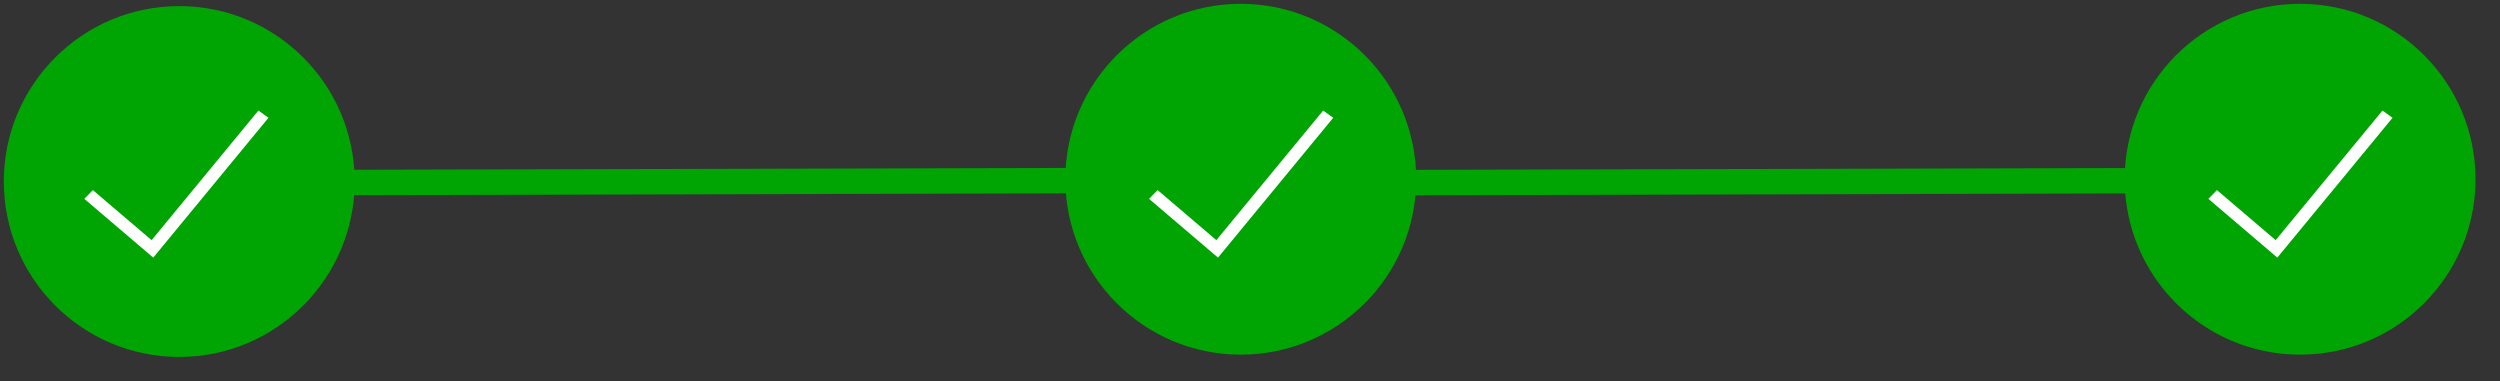 <?xml version="1.0" encoding="UTF-8" standalone="no" ?>
<!DOCTYPE svg PUBLIC "-//W3C//DTD SVG 1.1//EN" "http://www.w3.org/Graphics/SVG/1.1/DTD/svg11.dtd">
<svg xmlns="http://www.w3.org/2000/svg" xmlns:xlink="http://www.w3.org/1999/xlink" version="1.1" width="295" height="45" viewBox="0 0 295 45" xml:space="preserve">
<rect x="0" y="0" width="295" height="45" fill="#333333" stroke="none"/>
<desc>Created with Fabric.js 4.6.0</desc>
<defs>
</defs>
<g transform="matrix(0.49 0 0 1 213.94 21.42)" id="4MB_Ic0DWMwutpUKT_7-r"  >
<path style="stroke: rgb(0,164,3); stroke-width: 3; stroke-dasharray: none; stroke-linecap: butt; stroke-dashoffset: 0; stroke-linejoin: miter; stroke-miterlimit: 4; fill: none; fill-rule: nonzero; opacity: 1;" vector-effect="non-scaling-stroke"  transform=" translate(0, 0)" d="M -104.562 0.132 L 104.562 -0.132" stroke-linecap="round" />
</g>
<g transform="matrix(0.49 0 0 1 85.2 21.42)" id="prnz7_1dyba8f9g_NUuj1"  >
<path style="stroke: rgb(0,164,3); stroke-width: 3; stroke-dasharray: none; stroke-linecap: butt; stroke-dashoffset: 0; stroke-linejoin: miter; stroke-miterlimit: 4; fill: rgb(255,255,255); fill-opacity: 0; fill-rule: nonzero; opacity: 1;" vector-effect="non-scaling-stroke"  transform=" translate(0, 0)" d="M -104.562 0.132 L 104.562 -0.132" stroke-linecap="round" />
</g>
<g transform="matrix(0.36 0 0 0.36 21.15 21.42)" id="Z-n1CRYAT-1luqdZ7p0yG"  >
<path style="stroke: rgb(195,167,19); stroke-width: 0; stroke-dasharray: none; stroke-linecap: butt; stroke-dashoffset: 0; stroke-linejoin: miter; stroke-miterlimit: 4; fill: rgb(0,164,3); fill-rule: nonzero; opacity: 1;" vector-effect="non-scaling-stroke"  transform=" translate(0, 0)" d="M 0 -57.5 C 31.74 -57.5 57.5 -31.74 57.5 0 C 57.5 31.74 31.74 57.5 0 57.5 C -31.74 57.5 -57.5 31.74 -57.5 0 C -57.5 -31.74 -31.74 -57.5 0 -57.5 z" stroke-linecap="round" />
</g>
<g transform="matrix(0.36 0 0 0.36 146.41 21.15)" id="Zjh3xbWBSZoCSeXKvTG4e"  >
<path style="stroke: rgb(195,167,19); stroke-width: 0; stroke-dasharray: none; stroke-linecap: butt; stroke-dashoffset: 0; stroke-linejoin: miter; stroke-miterlimit: 4; fill: rgb(0,164,3); fill-rule: nonzero; opacity: 1;" vector-effect="non-scaling-stroke"  transform=" translate(0, 0)" d="M 0 -57.5 C 31.74 -57.5 57.5 -31.74 57.5 0 C 57.5 31.74 31.74 57.5 0 57.5 C -31.74 57.5 -57.5 31.74 -57.5 0 C -57.5 -31.74 -31.74 -57.5 0 -57.5 z" stroke-linecap="round" />
</g>
<g transform="matrix(0.36 0 0 0.36 271.41 21.15)" id="WROv-lmfHUWlyvUxmOyMT"  >
<path style="stroke: rgb(195,167,19); stroke-width: 0; stroke-dasharray: none; stroke-linecap: butt; stroke-dashoffset: 0; stroke-linejoin: miter; stroke-miterlimit: 4; fill: rgb(0,164,3); fill-rule: nonzero; opacity: 1;" vector-effect="non-scaling-stroke"  transform=" translate(0, 0)" d="M 0 -57.5 C 31.74 -57.5 57.5 -31.74 57.5 0 C 57.5 31.74 31.74 57.5 0 57.5 C -31.74 57.5 -57.5 31.74 -57.5 0 C -57.5 -31.74 -31.74 -57.5 0 -57.5 z" stroke-linecap="round" />
</g>
<g transform="matrix(0.75 0 0 0.7 20.77 21.42)" id="QVC8UlxriEt9Id8lzYVDR"  >
<path style="stroke: rgb(255,255,255); stroke-width: 2; stroke-dasharray: none; stroke-linecap: butt; stroke-dashoffset: 0; stroke-linejoin: miter; stroke-miterlimit: 4; fill: none; fill-rule: nonzero; opacity: 1;" vector-effect="non-scaling-stroke"  transform=" translate(0, 0)" d="M -13.755 2.183 L -3.712 11.354 L 13.755 -11.354" stroke-linecap="round" />
</g>
<g transform="matrix(0.75 0 0 0.7 146.41 21.42)" id="0lBpVQwq5lx5VyNU01Zxz"  >
<path style="stroke: rgb(255,255,255); stroke-width: 2; stroke-dasharray: none; stroke-linecap: butt; stroke-dashoffset: 0; stroke-linejoin: miter; stroke-miterlimit: 4; fill: none; fill-rule: nonzero; opacity: 1;" vector-effect="non-scaling-stroke"  transform=" translate(0, 0)" d="M -13.755 2.183 L -3.712 11.354 L 13.755 -11.354" stroke-linecap="round" />
</g>
<g transform="matrix(0.75 0 0 0.7 271.41 21.42)" id="Ecel8j33KTqF7epbQZuIF"  >
<path style="stroke: rgb(255,255,255); stroke-width: 2; stroke-dasharray: none; stroke-linecap: butt; stroke-dashoffset: 0; stroke-linejoin: miter; stroke-miterlimit: 4; fill: none; fill-rule: nonzero; opacity: 1;" vector-effect="non-scaling-stroke"  transform=" translate(0, 0)" d="M -13.755 2.183 L -3.712 11.354 L 13.755 -11.354" stroke-linecap="round" />
</g>
</svg>